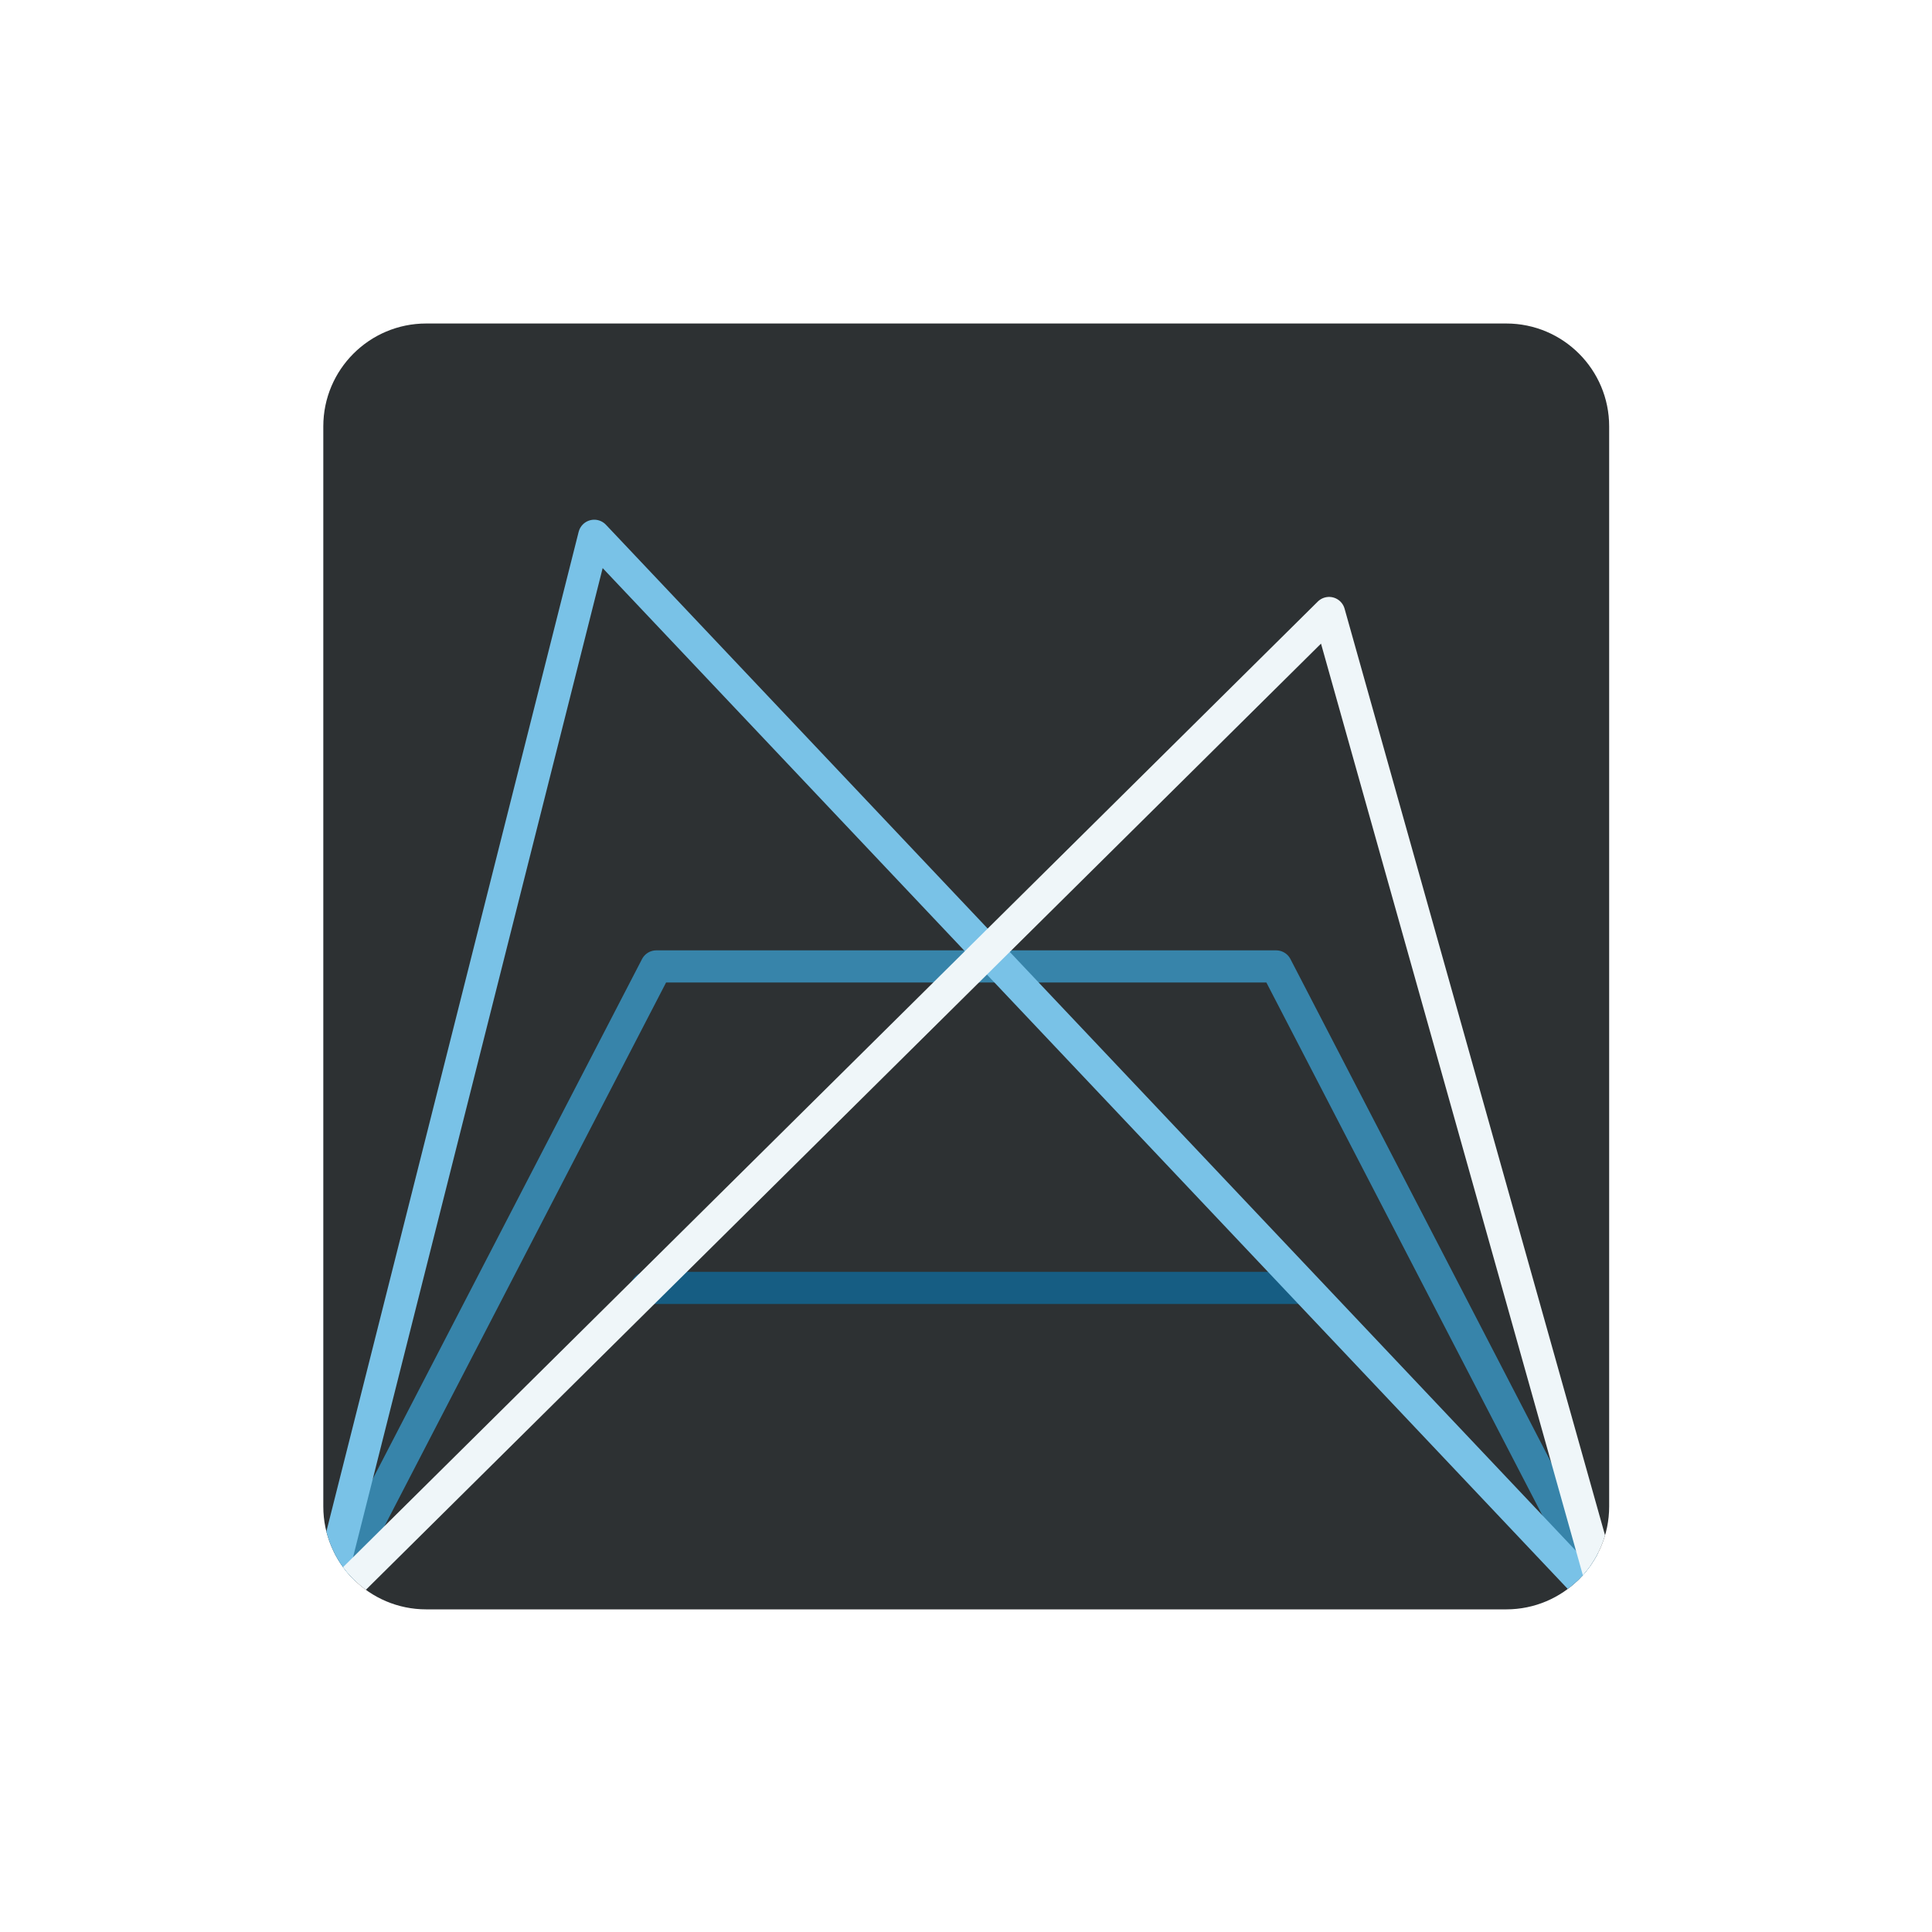 <?xml version="1.0" encoding="UTF-8" standalone="no"?>
<!DOCTYPE svg PUBLIC "-//W3C//DTD SVG 1.1//EN" "http://www.w3.org/Graphics/SVG/1.1/DTD/svg11.dtd">
<svg width="100%" height="100%" viewBox="0 0 601 601" version="1.1" xmlns="http://www.w3.org/2000/svg" xmlns:xlink="http://www.w3.org/1999/xlink" xml:space="preserve" xmlns:serif="http://www.serif.com/" style="fill-rule:evenodd;clip-rule:evenodd;stroke-linecap:round;stroke-linejoin:round;stroke-miterlimit:1.5;">
    <rect id="peak-01---cleanup" serif:id="peak 01 - cleanup" x="0.573" y="0.634" width="600" height="600" style="fill:none;"/>
    <path d="M500.573,132.634l-0,336c-0,17.661 -14.339,32 -32,32l-336,-0c-17.661,-0 -32,-14.339 -32,-32l-0,-336c-0,-17.661 14.339,-32 32,-32l336,-0c17.661,-0 32,14.339 32,32Z" style="fill:rgb(45,49,51);"/>
    <clipPath id="_clip1">
        <path d="M500.573,132.634l-0,336c-0,17.661 -14.339,32 -32,32l-336,-0c-17.661,-0 -32,-14.339 -32,-32l-0,-336c-0,-17.661 14.339,-32 32,-32l336,-0c17.661,-0 32,14.339 32,32Z"/>
    </clipPath>
    <g clip-path="url(#_clip1)">
        <path d="M100.573,500.634l103.59,-200l192.82,-0l103.59,200" style="fill:none;stroke:rgb(55,132,170);stroke-width:10px;"/>
        <path d="M201.105,400.634l204.23,-0" style="fill:none;stroke:rgb(22,93,131);stroke-width:10px;"/>
        <path d="M100.573,500.634l84.281,-333.965l315.719,333.965" style="fill:none;stroke:rgb(121,194,231);stroke-width:10px;"/>
        <path d="M100.573,500.634l312.877,-309.948l87.123,309.948" style="fill:none;stroke:rgb(239,246,249);stroke-width:10px;"/>
    </g>
</svg>
